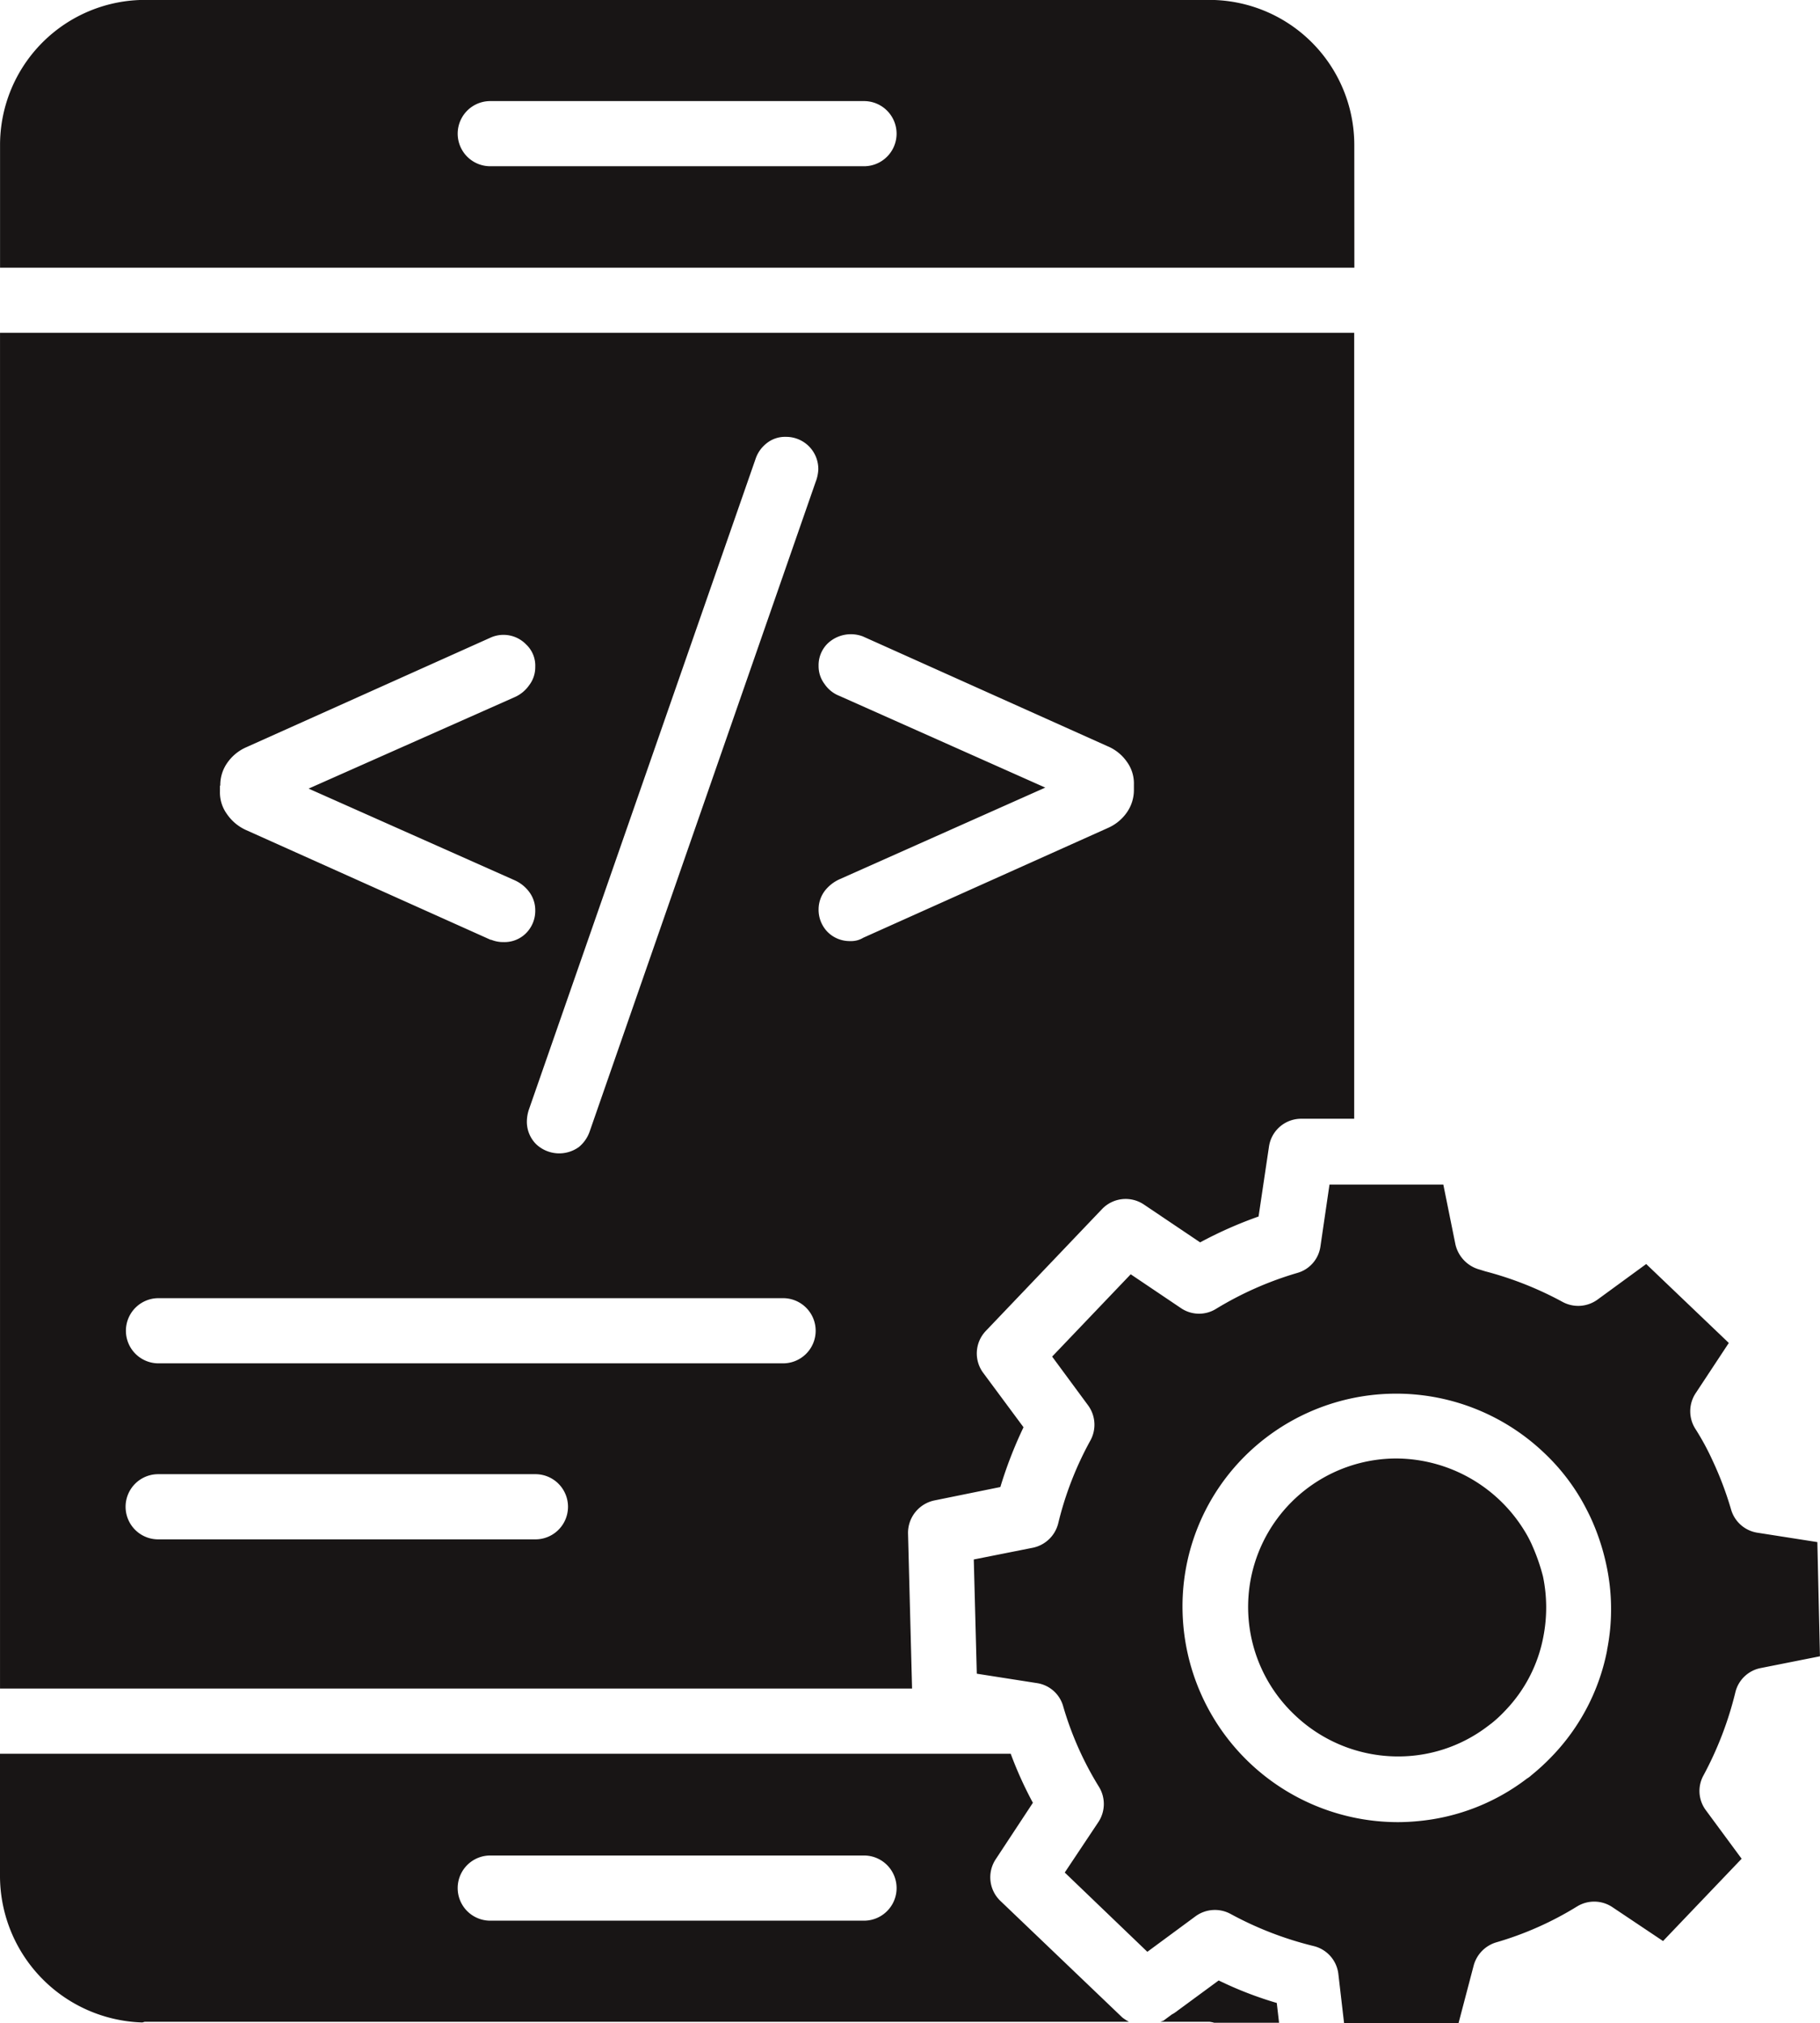 <svg xmlns="http://www.w3.org/2000/svg" width="79.188" height="88" viewBox="0 0 79.188 88">
  <g id="Group_145" data-name="Group 145" transform="translate(11170.754 -11702.443)">
    <path id="Path_488" data-name="Path 488" d="M415.828,524.79l-1.87,1.374a.973.973,0,0,1-.161.1l-.336.248c-.044.044-.1.044-.161.073h2.119a1.144,1.144,0,0,1,.219.044h2.82l-.1-.862a16.124,16.124,0,0,1-2.528-.979Z" transform="translate(-11533.56 11263.798)" fill="#181515"/>
    <g id="Group_144" data-name="Group 144" transform="translate(-11170.754 11702.442)">
      <path id="Path_487" data-name="Path 487" d="M159.569,160.827a1.442,1.442,0,0,1,1.139-1.432l2.878-.585a18.421,18.421,0,0,1,1.008-2.6l-1.754-2.367a1.417,1.417,0,0,1,.117-1.826l5.056-5.3a1.422,1.422,0,0,1,1.812-.2l2.454,1.651a17.962,17.962,0,0,1,2.542-1.125l.453-3.039a1.415,1.415,0,0,1,1.4-1.213h2.308V108.607H120.062v58.969h39.683ZM129.646,128.3a1.669,1.669,0,0,1,.307-.994,1.961,1.961,0,0,1,.818-.672l10.651-4.778a1.373,1.373,0,0,1,1.534.307,1.267,1.267,0,0,1,.394.979,1.282,1.282,0,0,1-.263.789,1.51,1.51,0,0,1-.643.526l-8.956,3.974,8.971,3.989a1.6,1.6,0,0,1,.643.526,1.322,1.322,0,0,1,.248.774,1.379,1.379,0,0,1-.394.993,1.321,1.321,0,0,1-.979.394,1.366,1.366,0,0,1-.541-.1h-.029l-10.651-4.778a2,2,0,0,1-.818-.687,1.6,1.6,0,0,1-.307-.993V128.3Zm13.719,32.786H126.943a1.417,1.417,0,0,1,0-2.835H143.35a1.417,1.417,0,0,1,.015,2.835Zm10.768-7.656H126.957a1.417,1.417,0,0,1,0-2.835h27.176a1.417,1.417,0,0,1,0,2.835Zm1.432-38.383-9.848,28.3a1.516,1.516,0,0,1-.467.672,1.461,1.461,0,0,1-1.871-.131,1.379,1.379,0,0,1-.394-.993,1.7,1.7,0,0,1,.087-.5l9.862-28.3a1.439,1.439,0,0,1,.467-.672,1.27,1.27,0,0,1,.848-.292,1.4,1.4,0,0,1,1.417,1.417,1.737,1.737,0,0,1-.1.5Zm1.5,20.016a1.355,1.355,0,0,1-.993-.394,1.379,1.379,0,0,1-.394-.993,1.343,1.343,0,0,1,.263-.789,1.693,1.693,0,0,1,.643-.511l8.956-3.989-8.956-3.989a1.384,1.384,0,0,1-.643-.511,1.282,1.282,0,0,1-.263-.789,1.321,1.321,0,0,1,.394-.979,1.468,1.468,0,0,1,1.534-.307l10.651,4.778a1.93,1.93,0,0,1,.833.672,1.6,1.6,0,0,1,.307.994v.219a1.7,1.7,0,0,1-.307.993,1.961,1.961,0,0,1-.818.672l-10.651,4.778a1,1,0,0,1-.556.145Z" transform="translate(-120.061 -94.128)" fill="#181515"/>
      <path id="Path_489" data-name="Path 489" d="M178.986,30.817a6.31,6.31,0,0,0-6.312-6.3h-46.3a6.31,6.31,0,0,0-6.311,6.3v5.348h58.926Zm-21.332.935H141.392a1.417,1.417,0,1,1,0-2.834h16.262a1.417,1.417,0,1,1,0,2.834Z" transform="translate(-120.061 -24.52)" fill="#181515"/>
      <path id="Path_490" data-name="Path 490" d="M163.584,473.915a1.42,1.42,0,0,1-.2-1.812L165,469.649a16.682,16.682,0,0,1-.965-2.133H120.059v5.362a6.386,6.386,0,0,0,6.18,6.326c.044,0,.087-.029.131-.029h42.81a2.033,2.033,0,0,1-.292-.19Zm-5.932.862H141.39a1.417,1.417,0,0,1,0-2.835h16.262a1.417,1.417,0,0,1,0,2.835Z" transform="translate(-120.059 -391.233)" fill="#181515"/>
      <path id="Path_491" data-name="Path 491" d="M447.777,396.69a5.131,5.131,0,0,0-.336-.628,6.581,6.581,0,0,0-5.567-3.127,6.458,6.458,0,0,0-4.427,11.148,6.513,6.513,0,0,0,5.128,1.783,6.409,6.409,0,0,0,3.317-1.315c.044-.029.073-.059.117-.087a5.662,5.662,0,0,0,.613-.57,6.308,6.308,0,0,0,1.651-3.2,6.633,6.633,0,0,0-.015-2.63,8.535,8.535,0,0,0-.482-1.374Z" transform="translate(-381.123 -329.495)" fill="#181515"/>
      <path id="Path_492" data-name="Path 492" d="M402.817,339.323l-2.615-.409a1.418,1.418,0,0,1-1.139-1.008,14.768,14.768,0,0,0-.8-2.119,11.174,11.174,0,0,0-.76-1.4,1.423,1.423,0,0,1,.015-1.534l1.446-2.192-3.594-3.433-2.119,1.548a1.429,1.429,0,0,1-1.52.1,14.943,14.943,0,0,0-3.361-1.33l-.234-.073a1.477,1.477,0,0,1-1.067-1.1l-.526-2.6h-4.953l-.394,2.689a1.4,1.4,0,0,1-1.008,1.154,14.75,14.75,0,0,0-3.536,1.563,1.4,1.4,0,0,1-1.519-.029l-2.192-1.476-3.419,3.58,1.563,2.119a1.424,1.424,0,0,1,.1,1.534,14.494,14.494,0,0,0-1.4,3.609,1.437,1.437,0,0,1-1.1,1.052l-2.572.511.131,4.968,2.615.409a1.4,1.4,0,0,1,1.139.993,14.148,14.148,0,0,0,1.563,3.521,1.424,1.424,0,0,1-.029,1.534l-1.461,2.192,3.594,3.448,2.1-1.548a1.429,1.429,0,0,1,1.52-.1,15.006,15.006,0,0,0,3.624,1.4,1.418,1.418,0,0,1,1.067,1.213l.248,2.133h4.982l.657-2.5a1.446,1.446,0,0,1,.979-1.008,14.246,14.246,0,0,0,3.521-1.563,1.424,1.424,0,0,1,1.534.029l2.206,1.476,3.419-3.58-1.563-2.119a1.4,1.4,0,0,1-.1-1.5,15.207,15.207,0,0,0,1.388-3.609,1.41,1.41,0,0,1,1.111-1.067l2.572-.511Zm-9.147,4.7a9.159,9.159,0,0,1-2.4,4.617,9.671,9.671,0,0,1-.906.833.9.9,0,0,1-.176.131,9.177,9.177,0,0,1-4.748,1.856c-.292.029-.6.044-.891.044a9.378,9.378,0,0,1-9.351-9.131,9.223,9.223,0,0,1,2.572-6.648,9.332,9.332,0,0,1,13.164-.278,9.01,9.01,0,0,1,1.534,1.9c.176.292.336.6.482.906a9.786,9.786,0,0,1,.672,2,9.1,9.1,0,0,1,.044,3.769Z" transform="translate(-323.744 -272.246)" fill="#181515"/>
    </g>
  </g>
</svg>
